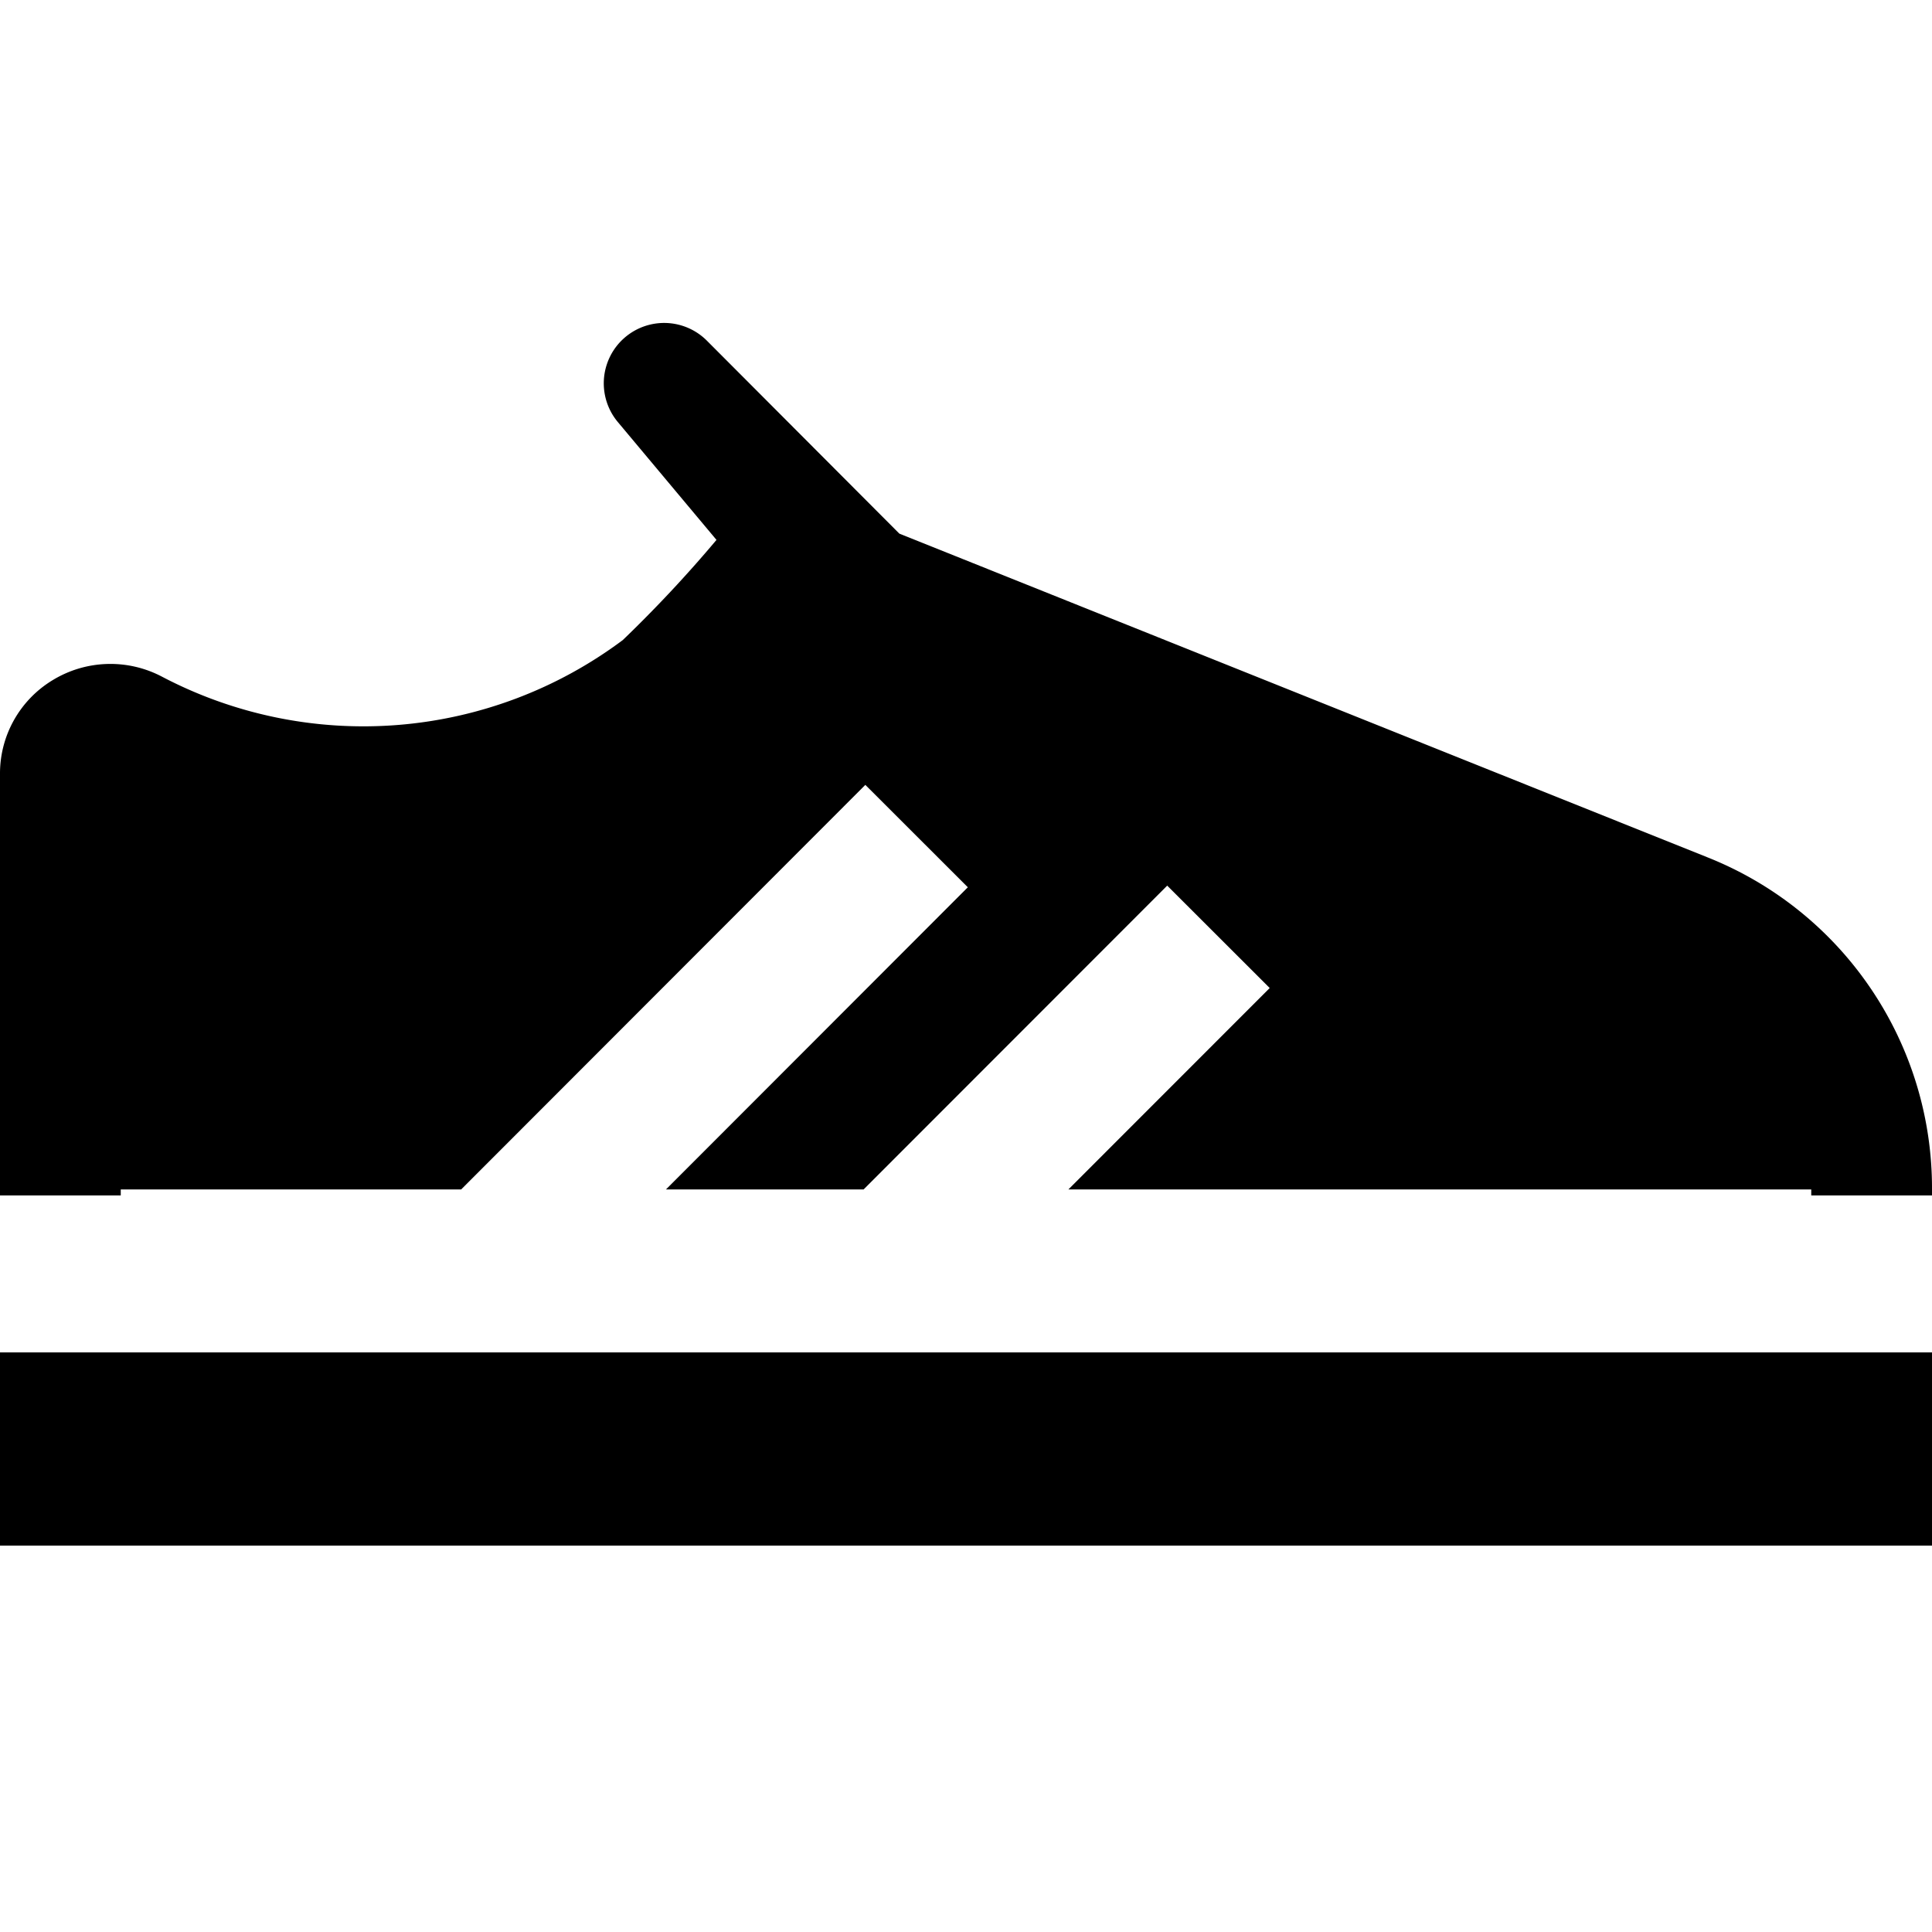<svg xmlns="http://www.w3.org/2000/svg" viewBox="0 0 20 20" fill="currentColor"><path d="M20 12.313v.062h-1.25v-.062h-7.69l2.084-2.085-1.061-1.06-3.143 3.145H6.894l3.125-3.128-1.061-1.06-4.184 4.188H1.25v.062H0v-4.36a1.129 1.129 0 0 1 .545-.974 1.147 1.147 0 0 1 1.134-.035 4.484 4.484 0 0 0 4.768-.38c.341-.328.665-.674.97-1.037L6.4 4.374a.625.625 0 0 1 .921-.844L9.31 5.524l8.363 3.35A3.685 3.685 0 0 1 20 12.314ZM20 14H0v2h20v-2Z"/></svg>